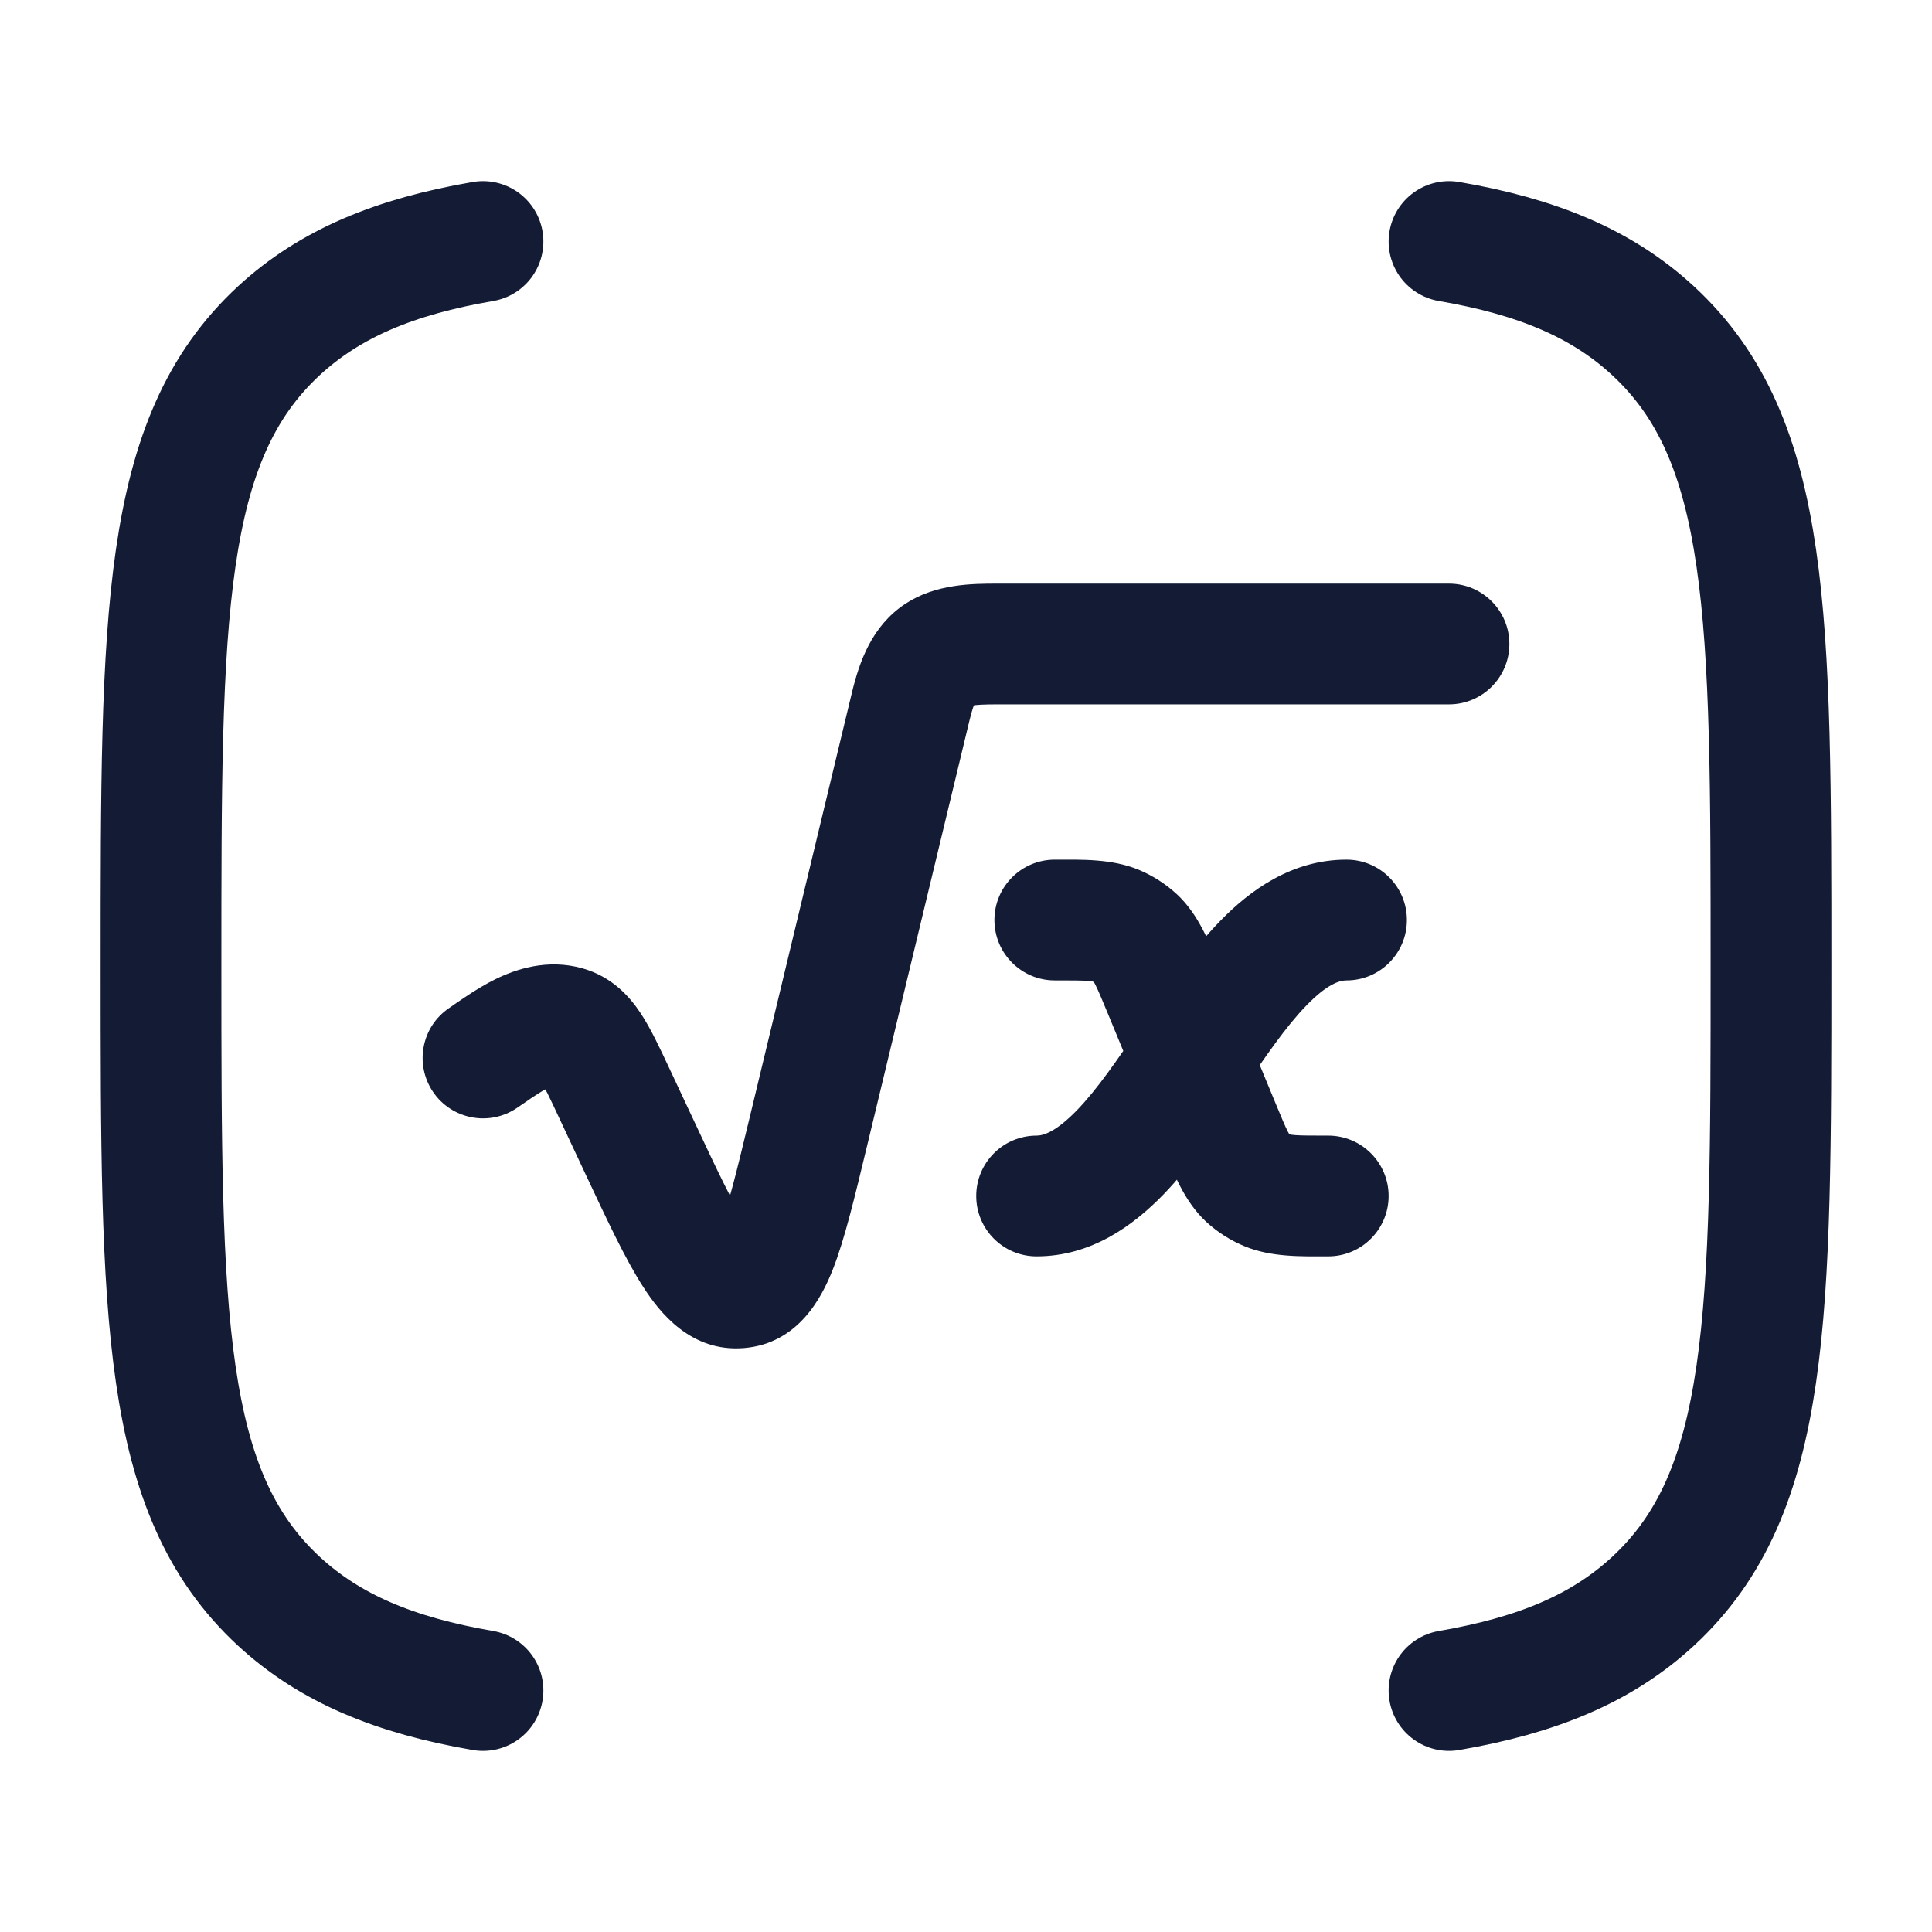<svg viewBox="0 0 24 24" fill="none" xmlns="http://www.w3.org/2000/svg">
<path d="M7.634 13.586L6.954 13.904L6.954 13.904L7.634 13.586ZM7.948 14.256L7.268 14.574L7.948 14.256ZM10.037 14.081L9.307 13.905L10.037 14.081ZM11.312 8.779L12.042 8.955V8.955L11.312 8.779ZM12.388 8V8.75V8ZM18 8.75C18.414 8.75 18.75 8.414 18.75 8C18.75 7.586 18.414 7.25 18 7.25V8.75ZM9.182 15.999L9.119 15.251L9.119 15.251L9.182 15.999ZM7.033 12.751L6.827 13.472L6.827 13.472L7.033 12.751ZM5.581 12.521C5.237 12.752 5.147 13.218 5.378 13.562C5.609 13.905 6.076 13.996 6.419 13.765L5.581 12.521ZM12.877 14.107C12.462 14.107 12.127 14.443 12.127 14.857C12.127 15.271 12.462 15.607 12.877 15.607V14.107ZM16.727 12.179C17.141 12.179 17.477 11.843 17.477 11.429C17.477 11.014 17.141 10.679 16.727 10.679V12.179ZM14.449 12.29L13.756 12.576L14.449 12.29ZM15.153 13.996L15.847 13.709V13.709L15.153 13.996ZM15.493 14.627L16.003 14.077L16.003 14.077L15.493 14.627ZM16.5 15.607C16.914 15.607 17.25 15.271 17.25 14.857C17.25 14.443 16.914 14.107 16.5 14.107V15.607ZM15.746 14.788L16.034 14.096V14.096L15.746 14.788ZM13.103 10.679C12.689 10.679 12.353 11.014 12.353 11.429C12.353 11.843 12.689 12.179 13.103 12.179V10.679ZM13.857 11.498L13.569 12.19L13.857 11.498ZM14.11 11.659L14.62 11.109H14.62L14.11 11.659ZM6.954 13.904L7.268 14.574L8.627 13.937L8.313 13.267L6.954 13.904ZM10.766 14.256L12.042 8.955L10.583 8.604L9.307 13.905L10.766 14.256ZM12.388 8.75H18V7.25H12.388V8.75ZM7.268 14.574C7.536 15.144 7.769 15.646 7.993 15.991C8.19 16.297 8.58 16.802 9.244 16.746L9.119 15.251C9.382 15.229 9.432 15.455 9.252 15.176C9.098 14.938 8.915 14.552 8.627 13.937L7.268 14.574ZM9.307 13.905C9.15 14.558 9.05 14.966 8.949 15.223C8.83 15.523 8.843 15.274 9.119 15.251L9.244 16.746C9.921 16.689 10.211 16.11 10.344 15.774C10.494 15.394 10.62 14.86 10.766 14.256L9.307 13.905ZM8.313 13.267C8.203 13.033 8.087 12.782 7.96 12.589C7.818 12.374 7.599 12.133 7.239 12.03L6.827 13.472C6.779 13.459 6.738 13.434 6.71 13.41C6.687 13.392 6.688 13.385 6.709 13.416C6.73 13.449 6.759 13.5 6.803 13.586C6.846 13.672 6.893 13.774 6.954 13.904L8.313 13.267ZM12.042 8.955C12.077 8.807 12.105 8.739 12.12 8.712C12.129 8.695 12.115 8.725 12.072 8.754C12.034 8.778 12.017 8.773 12.071 8.765C12.131 8.755 12.225 8.75 12.388 8.75V7.25C12.079 7.25 11.624 7.252 11.246 7.501C10.828 7.777 10.675 8.224 10.583 8.604L12.042 8.955ZM6.419 13.765C6.458 13.739 6.5 13.71 6.535 13.686C6.572 13.66 6.606 13.636 6.641 13.614C6.71 13.568 6.767 13.535 6.816 13.511C6.929 13.455 6.909 13.496 6.827 13.472L7.239 12.03C6.793 11.903 6.397 12.045 6.154 12.164C5.916 12.281 5.681 12.453 5.581 12.521L6.419 13.765ZM12.877 15.607C13.559 15.607 14.078 15.222 14.446 14.845C14.815 14.466 15.143 13.976 15.423 13.563L14.18 12.723C13.88 13.167 13.629 13.534 13.372 13.798C13.113 14.063 12.96 14.107 12.877 14.107V15.607ZM15.423 13.563C15.723 13.119 15.974 12.752 16.231 12.488C16.489 12.222 16.643 12.179 16.727 12.179V10.679C16.044 10.679 15.525 11.063 15.157 11.441C14.788 11.82 14.46 12.309 14.18 12.723L15.423 13.563ZM13.756 12.576L14.108 13.429L15.495 12.857L15.143 12.004L13.756 12.576ZM14.108 13.429L14.46 14.282L15.847 13.709L15.495 12.857L14.108 13.429ZM14.46 14.282C14.574 14.558 14.706 14.919 14.983 15.177L16.003 14.077C16.026 14.098 16.024 14.108 15.996 14.053C15.962 13.986 15.922 13.891 15.847 13.709L14.46 14.282ZM16.5 14.107C16.293 14.107 16.177 14.107 16.092 14.101C16.016 14.095 16.014 14.088 16.034 14.096L15.457 15.48C15.795 15.621 16.175 15.607 16.5 15.607V14.107ZM14.983 15.177C15.123 15.306 15.284 15.408 15.457 15.48L16.034 14.096C16.02 14.09 16.01 14.083 16.003 14.077L14.983 15.177ZM13.103 12.179C13.31 12.179 13.425 12.179 13.511 12.185C13.586 12.191 13.589 12.198 13.569 12.19L14.146 10.805C13.808 10.665 13.428 10.679 13.103 10.679V12.179ZM15.143 12.004C15.029 11.728 14.897 11.367 14.62 11.109L13.6 12.209C13.577 12.188 13.579 12.178 13.607 12.233C13.641 12.3 13.681 12.395 13.756 12.576L15.143 12.004ZM13.569 12.19C13.583 12.196 13.593 12.203 13.6 12.209L14.62 11.109C14.48 10.98 14.319 10.877 14.146 10.805L13.569 12.19Z" fill="#141B34"/>
<path d="M18 3C19.094 3.188 19.899 3.521 20.535 4.109C22 5.463 22 7.642 22 12C22 16.358 22 18.537 20.535 19.891C19.899 20.479 19.094 20.812 18 21" stroke="#141B34" stroke-width="1.5" stroke-linecap="round" stroke-linejoin="round"/>
<path d="M6 3C4.906 3.188 4.101 3.521 3.464 4.109C2 5.463 2 7.642 2 12C2 16.358 2 18.537 3.464 19.891C4.101 20.479 4.906 20.812 6 21" stroke="#141B34" stroke-width="1.5" stroke-linecap="round" stroke-linejoin="round"/>
</svg>
